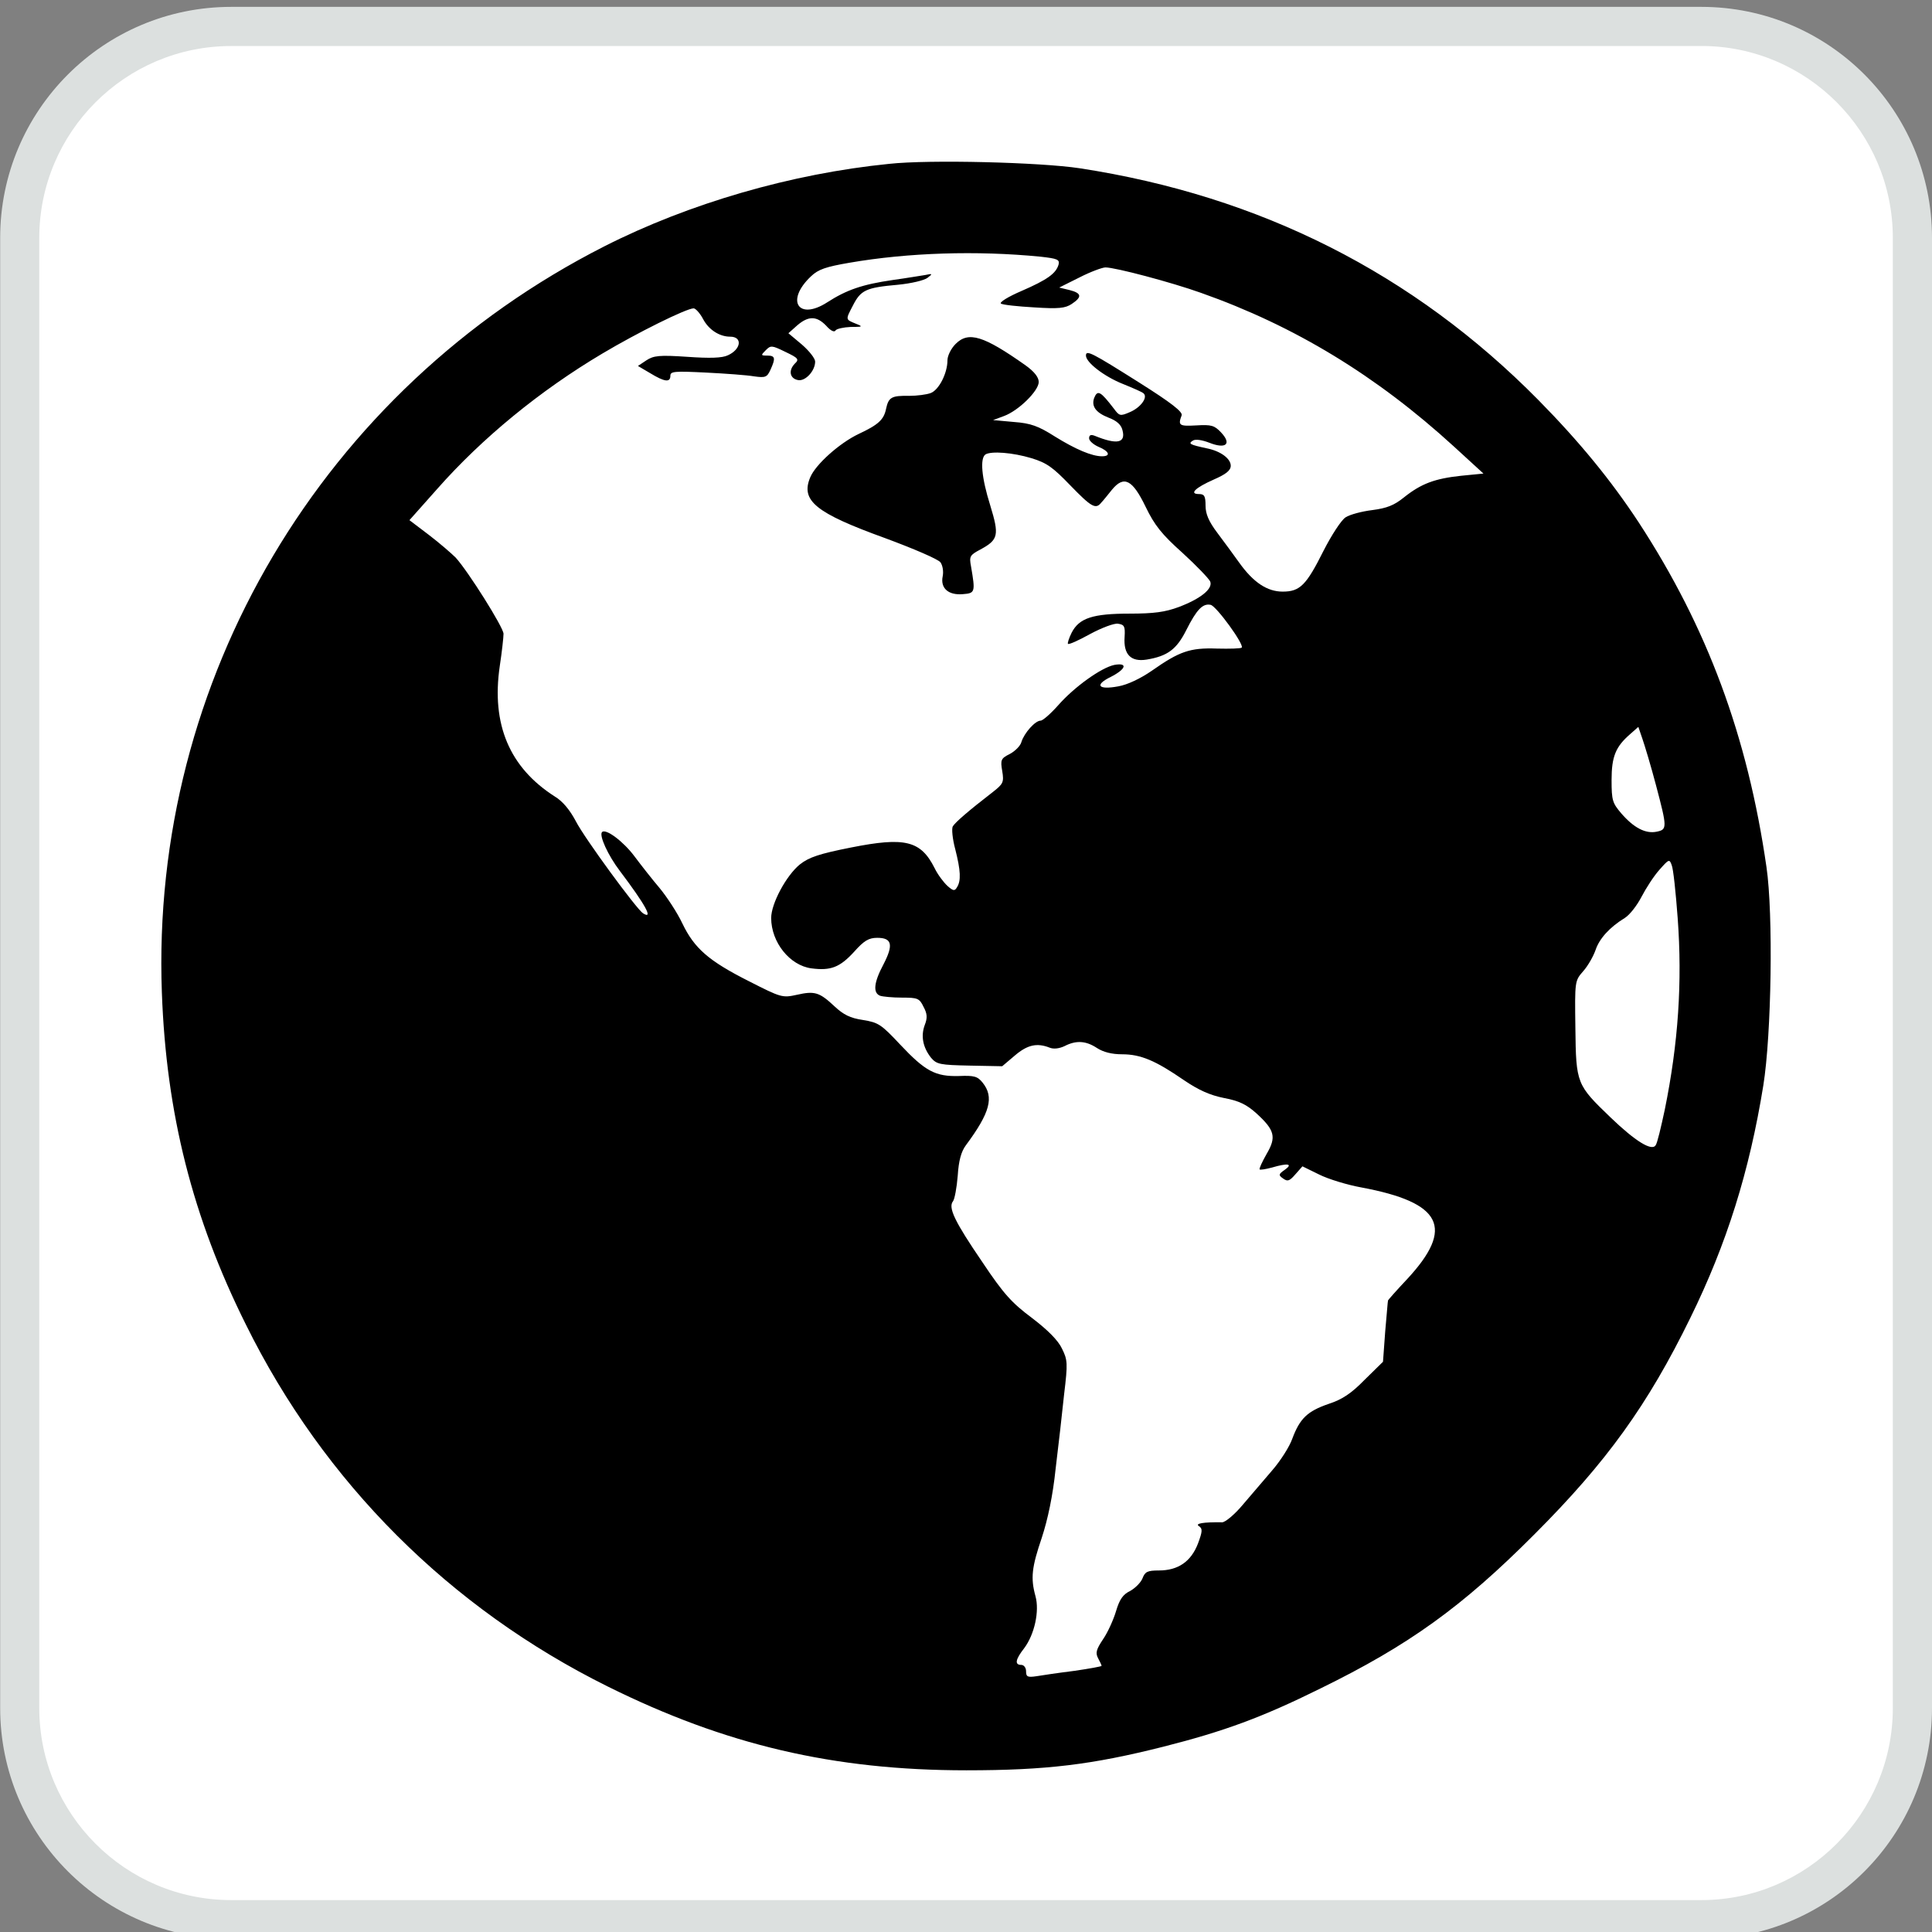 <?xml version="1.0" encoding="utf-8"?>
<!-- Generator: Adobe Illustrator 16.0.3, SVG Export Plug-In . SVG Version: 6.00 Build 0)  -->
<!DOCTYPE svg PUBLIC "-//W3C//DTD SVG 1.1//EN" "http://www.w3.org/Graphics/SVG/1.1/DTD/svg11.dtd">
<svg version="1.1"
	 id="Layer_1" xmlns:ns1="http://sozi.baierouge.fr" xmlns:sodipodi="http://sodipodi.sourceforge.net/DTD/sodipodi-0.dtd" xmlns:inkscape="http://www.inkscape.org/namespaces/inkscape" xmlns:svg="http://www.w3.org/2000/svg" xmlns:dc="http://purl.org/dc/elements/1.1/" xmlns:cc="http://web.resource.org/cc/" xmlns:rdf="http://www.w3.org/1999/02/22-rdf-syntax-ns#"
	 xmlns="http://www.w3.org/2000/svg" xmlns:xlink="http://www.w3.org/1999/xlink" x="0px" y="0px"
	 viewBox="0 0 120 120" enable-background="new 0 0 120 120" xml:space="preserve">
<rect x="0" y="0" width="120" height="120" fill="#808080" stroke="none"/>
<g>
	<path fill="#DCE0DF" d="M105.674,120.438c7.922,0,14.326-6.428,14.326-14.35V14.776c0-7.922-6.404-14.349-14.326-14.349H14.359
		C6.437,0.427,0.01,6.854,0.01,14.776v91.31c0,7.922,6.427,14.35,14.349,14.35h91.314V120.438L105.674,120.438z"/>
	<path fill="#FFFFFF" d="M14.359,2.859c-6.579,0-11.92,5.35-11.92,11.92v91.309c0,6.572,5.342,11.93,11.92,11.93h91.316
		c6.558,0,11.892-5.355,11.892-11.93V14.776c0-6.571-5.334-11.92-11.892-11.92H14.361L14.359,2.859z"/>
</g>
<g>
	<g transform="translate(0,512) scale(0.1,-0.1)">
		<path d="M552.329,5018.232c-60.791-6.06-124.536-24.634-176.919-51.216c-175.166-88.95-282.09-269.39-274.863-463.716
			c2.739-74.863,18.965-139.375,52.197-206.035c48.481-98.145,126.675-176.152,224.819-224.824
			c72.915-36.172,140.166-52.012,222.661-52.012c49.658,0,78.193,3.525,122.383,14.668c37.734,9.57,61.191,18.164,97.549,36.162
			c54.736,26.787,87.979,50.635,132.949,95.791c44.756,44.766,70.371,80.352,96.758,134.307
			c22.676,46.143,36.748,91.094,45.371,144.463c5.078,31.66,6.23,106.538,1.953,135.664
			c-11.738,81.328-36.758,148.77-79.375,214.072c-17.207,26.191-36.934,50.244-62.363,76.05
			c-77.598,78.594-172.617,126.685-284.824,143.882C646.172,5019.208,577.349,5020.966,552.329,5018.232z M646.367,4960.561
			c10.361-1.172,11.924-1.753,11.133-4.883c-1.563-5.479-6.846-9.39-23.066-16.426c-8.223-3.521-13.887-7.036-12.715-7.822
			c1.172-0.791,10.352-1.763,20.537-2.349c15.244-0.977,19.346-0.581,23.457,2.153c6.436,4.302,6.25,6.65-1.357,8.599l-6.465,1.563
			l12.52,6.25c6.855,3.521,14.277,6.255,16.23,6.255c6.064,0,40.859-9.189,59.424-15.83c58.057-20.522,108.887-51.421,156.982-95.4
			l18.359-16.812l-13.877-1.367c-16.416-1.753-24.814-4.888-35.576-13.486c-6.055-4.883-10.557-6.65-19.551-7.822
			c-6.445-0.786-13.887-2.729-16.621-4.497c-2.725-1.753-8.789-11.138-13.682-20.728c-10.752-21.499-14.658-25.42-25.42-25.42
			c-9.57,0-18.184,5.674-26.973,17.983c-3.33,4.697-9.395,12.905-13.496,18.384c-5.469,7.231-7.422,11.924-7.422,17.002
			c0,6.06-0.781,7.231-4.102,7.231c-6.25,0-2.344,3.906,9.199,8.999c7.627,3.325,10.557,5.669,10.557,8.594
			c0,4.307-6.064,8.999-14.658,10.757c-10.957,2.344-11.934,2.935-8.809,4.883c1.563,0.981,5.664,0.386,10.166-1.367
			c10.371-4.102,14.072-0.786,7.236,6.455c-4.121,4.307-5.859,4.888-15.449,4.307c-10.547-0.581-11.328,0-8.984,6.255
			c0.781,2.148-6.465,7.822-26.602,20.518c-29.131,18.384-32.842,20.327-32.842,16.616c0-4.302,11.533-13.096,22.871-17.598
			c6.26-2.534,12.119-5.073,12.9-5.864c2.93-2.539-1.963-8.994-8.613-11.729c-5.85-2.539-6.426-2.344-9.746,2.153
			c-8.418,10.947-10.176,11.924-12.324,6.65c-1.758-5.078,0.977-8.999,8.809-12.119c5.273-1.953,8.008-4.497,8.789-7.822
			c2.158-8.018-3.32-9.189-17.207-3.516c-2.539,0.977-3.516,0.386-3.516-1.563c0-1.558,2.734-3.906,5.859-5.283
			c6.66-2.734,7.832-5.869,2.148-5.869c-6.25,0-16.426,4.307-29.316,12.314c-10.176,6.455-14.863,8.213-25.43,8.994l-12.891,1.177
			l6.836,2.539c9.004,3.325,21.504,15.635,21.504,21.113c0,2.939-2.734,6.445-8.203,10.361
			c-26.016,18.379-35.4,21.309-43.408,13.291c-2.939-2.939-5.078-7.441-5.078-10.166c0-8.022-5.273-18.379-10.366-20.332
			c-2.539-0.981-8.594-1.758-13.491-1.758c-10.747,0.186-12.71-0.781-14.268-8.022c-1.367-6.841-4.897-9.966-17.012-15.635
			c-11.934-5.674-26.782-18.96-30.107-26.978c-6.06-14.473,3.325-22.1,46.523-37.734c17.397-6.436,33.037-13.096,34.399-15.059
			c1.372-1.953,1.963-5.674,1.372-8.599c-1.563-7.427,3.516-11.924,12.515-11.138c7.632,0.581,7.827,1.172,5.078,17.207
			c-1.177,6.255-0.786,7.036,5.874,10.557c11.152,6.064,11.738,8.789,6.055,27.368c-5.469,17.397-6.445,29.321-2.93,31.67
			c3.711,2.153,16.816,1.172,28.535-2.349c9.59-2.939,13.301-5.669,24.043-16.807c13.105-13.486,15.84-15.249,19.355-10.752
			c1.172,1.172,4.102,4.888,6.641,8.018c7.441,8.994,12.715,6.255,20.918-10.752c5.488-11.343,9.961-17.002,22.871-28.535
			c8.789-8.022,16.426-16.04,17.207-17.793c1.758-4.497-6.055-10.752-19.551-15.825c-8.398-3.135-15.43-4.102-30.488-4.102
			c-22.871,0-31.289-2.734-35.977-11.733c-1.758-3.516-2.734-6.65-2.344-7.036c0.586-0.581,6.641,2.148,13.672,6.055
			c7.246,3.911,15.059,6.851,17.402,6.45c3.926-0.581,4.512-1.563,4.102-8.213c-0.781-10.947,3.926-15.635,13.691-14.072
			c12.91,2.148,18.574,6.25,24.648,18.379c6.426,12.715,10.156,16.621,15.059,15.64c3.496-0.581,21.094-24.829,19.336-26.582
			c-0.586-0.591-7.422-0.786-15.449-0.591c-16.621,0.591-23.262-1.753-40.273-13.691c-7.031-4.888-15.234-8.789-20.918-9.771
			c-12.5-2.349-15.059,0.791-4.688,5.864c9.59,4.893,10.742,8.994,2.148,7.432c-8.203-1.768-24.824-13.691-34.785-25.02
			c-4.688-5.273-9.57-9.58-10.957-9.58c-3.32,0-10.156-7.607-11.914-13.281c-0.586-2.354-3.906-5.674-7.227-7.432
			c-5.488-2.729-5.879-3.711-4.688-10.566c1.172-7.036,0.586-8.018-5.879-13.096c-15.449-11.924-23.271-18.77-24.834-21.309
			c-0.786-1.367-0.195-7.822,1.563-14.268c3.32-13.101,3.711-19.556,0.977-23.657c-1.362-2.349-2.344-2.153-5.864,0.981
			c-2.344,2.148-6.06,7.036-8.018,11.138c-8.594,17.002-18.379,19.346-51.807,12.705c-19.746-3.906-26.191-6.055-31.86-10.552
			c-8.408-6.846-17.788-24.248-17.788-33.232c0-15.054,11.533-29.517,25.015-31.289c11.929-1.558,17.598,0.596,26.392,10.176
			c6.25,7.036,9.189,8.789,14.463,8.789c9.189,0,10.171-4.302,3.906-16.421c-6.06-11.323-6.65-17.769-2.153-19.546
			c1.753-0.586,7.822-1.172,13.691-1.172c9.575,0,10.747-0.391,13.291-5.664c2.344-4.316,2.539-6.855,0.781-11.348
			c-2.539-6.836-1.172-13.887,3.906-20.332c3.521-4.102,5.479-4.492,24.053-4.883l20.146-0.391l7.832,6.641
			c7.813,6.66,13.691,8.027,21.68,4.883c2.363-0.977,5.879-0.586,9.199,0.977c7.227,3.73,13.281,3.34,20.137-1.172
			c3.906-2.539,9.18-3.906,15.625-3.906c11.543,0,20.723-3.887,38.32-16.016c9.199-6.25,16.23-9.395,25.02-11.152
			c9.375-1.738,14.082-4.102,20.137-9.57c11.328-10.371,12.5-14.668,6.25-25.215c-2.734-4.883-4.688-9.004-4.297-9.57
			c0.566-0.391,3.906,0.186,7.617,1.172c9.961,2.93,13.281,2.344,8.008-1.387c-3.906-2.715-4.102-3.32-0.977-5.469
			c2.734-1.953,3.906-1.563,7.617,2.734l4.316,4.883l10.352-5.078c5.859-2.93,17.598-6.465,26.191-8.027
			c50.254-9.375,58.066-25.02,28.555-56.875c-6.641-7.031-11.934-13.086-11.934-13.301c-0.195-0.371-0.781-8.984-1.758-19.336
			l-1.367-18.77l-11.348-11.133c-8.398-8.613-14.063-12.324-22.48-15.059c-13.105-4.512-17.793-9.004-22.48-21.523
			c-1.758-5.059-7.422-13.867-12.52-19.746c-5.078-5.859-13.281-15.625-18.379-21.484c-4.883-5.859-10.742-10.762-12.695-10.762
			c-11.738,0.195-17.012-0.781-14.473-2.344c2.344-1.582,2.344-3.125-0.586-10.957c-4.316-11.133-12.324-16.621-24.238-16.621
			c-7.051,0-8.613-0.762-10.176-4.883c-0.977-2.539-4.492-6.055-7.637-7.832c-4.492-2.129-6.641-5.254-8.789-12.5
			c-1.563-5.273-5.078-13.105-8.008-17.402c-4.316-6.445-4.902-8.613-3.125-11.934c1.172-2.148,2.148-4.297,2.148-4.688
			s-7.617-1.758-17.012-3.125c-9.59-1.191-20.137-2.754-23.457-3.32c-5.488-0.801-6.445-0.41-6.445,3.125
			c0,2.148-1.367,3.906-2.93,3.906c-4.316,0-3.73,3.32,1.758,10.371c6.445,8.594,9.57,23.066,7.031,32.246
			c-3.125,11.348-2.344,17.988,3.906,36.367c3.711,11.348,6.855,25.996,8.613,43.008c1.738,14.082,4.082,34.805,5.254,46.133
			c2.344,19.355,2.168,21.309-1.348,28.359c-2.363,5.078-8.828,11.543-18.574,18.965c-12.52,9.375-17.598,14.844-30.898,34.785
			c-17.217,25.215-21.318,33.828-18.198,37.734c0.981,1.172,2.344,8.398,2.939,15.84c0.591,9.375,2.148,15.039,5.078,18.965
			c15.063,20.313,17.603,29.902,10.376,38.887c-3.125,3.906-5.273,4.512-14.678,4.102c-14.658-0.391-20.923,2.949-36.558,19.57
			c-11.733,12.52-13.486,13.672-23.076,15.234c-8.013,1.172-12.114,3.32-17.593,8.398c-9.385,8.809-12.314,9.785-23.457,7.246
			c-8.999-1.973-9.775-1.758-29.712,8.398c-25.22,12.71-34.023,20.518-41.445,35.977c-3.13,6.646-9.575,16.416-14.077,21.895
			c-4.497,5.273-11.538,14.268-15.64,19.746c-6.841,9.189-17.788,17.402-20.132,15.059c-1.958-1.963,3.521-14.272,11.138-24.248
			c15.635-20.728,21.113-30.498,14.272-26.187c-4.106,2.729-36.362,46.724-41.646,57.075c-3.716,7.036-8.213,12.515-13.096,15.439
			c-28.154,17.983-39.487,44.775-34.214,80.938c1.367,8.999,2.344,17.988,2.344,20.142c0,3.906-21.895,38.706-29.712,47.31
			c-2.539,2.539-9.966,8.994-16.606,14.067l-12.119,9.194l17.207,19.351c27.949,31.67,63.931,61.187,102.822,84.253
			c21.313,12.705,51.997,27.954,56.499,27.954c1.167,0,3.906-2.935,5.864-6.646c3.525-6.65,10.166-10.942,16.807-10.942
			c7.822,0,6.855-7.827-1.353-11.538c-3.525-1.753-11.343-1.958-25.229-0.977c-17.393,1.172-20.918,0.771-25.41-2.158l-5.278-3.516
			l7.627-4.502c8.999-5.483,12.515-5.859,12.515-1.563c0,2.729,2.544,2.925,22.095,1.958c11.924-0.596,25.415-1.563,29.917-2.349
			c7.036-0.981,8.018-0.581,10.161,4.097c3.32,7.236,2.935,8.799-1.963,8.799c-4.097,0-4.097,0.19-0.977,3.32
			c3.13,3.13,3.716,3.13,12.114-0.977c8.213-3.906,8.809-4.692,5.859-7.427c-4.102-4.302-2.935-9.385,2.354-10.166
			c4.492-0.596,10.361,5.859,10.361,11.533c0,1.958-3.721,6.65-8.218,10.557l-8.394,7.041l5.474,4.883
			c7.041,6.06,12.119,5.864,17.979-0.195c2.734-3.13,5.088-4.302,5.864-2.925c0.581,0.981,4.893,1.958,9.39,2.148
			c7.427,0,7.817,0.195,3.32,1.963c-6.646,2.734-6.646,2.344-1.958,11.343c4.893,9.575,8.022,11.138,27.959,12.9
			c8.208,0.786,16.421,2.734,18.384,4.307c3.33,2.539,3.135,2.734-1.367,1.753c-2.734-0.391-11.733-1.958-20.327-3.13
			c-18.774-2.734-28.54-6.06-40.664-13.887c-17.983-11.533-26.006,1.177-9.976,16.23c4.502,4.307,9.194,5.869,23.853,8.398
			C564.058,4963.1,606.68,4964.467,646.367,4960.561z M1028.555,4632.338c7.021-26.592,7.021-27.563,0.381-28.931
			c-6.846-1.367-14.072,2.344-21.895,11.343c-5.479,6.445-6.064,8.013-6.064,20.723c0,14.658,2.539,20.728,11.533,28.545
			l5.088,4.497l2.539-7.427C1021.504,4657.158,1025.42,4644.257,1028.555,4632.338z M1042.031,4549.829
			c2.949-39.692,0.391-77.808-8.008-119.067c-2.344-10.938-4.688-20.918-5.664-22.08c-2.354-3.916-12.715,2.539-27.959,17.207
			c-21.123,20.322-21.514,20.918-21.904,55.518c-0.391,29.316-0.391,29.316,4.883,35.386c2.949,3.32,6.25,9.185,7.637,13.091
			c2.344,7.041,8.594,14.077,18.164,19.946c3.145,1.958,7.617,7.822,10.371,13.096c2.734,5.273,7.627,12.9,11.133,16.812
			c5.879,6.65,6.25,6.841,7.627,2.939C1039.297,4580.527,1040.859,4565.668,1042.031,4549.829z"/>
	</g>
</g>
</svg>
